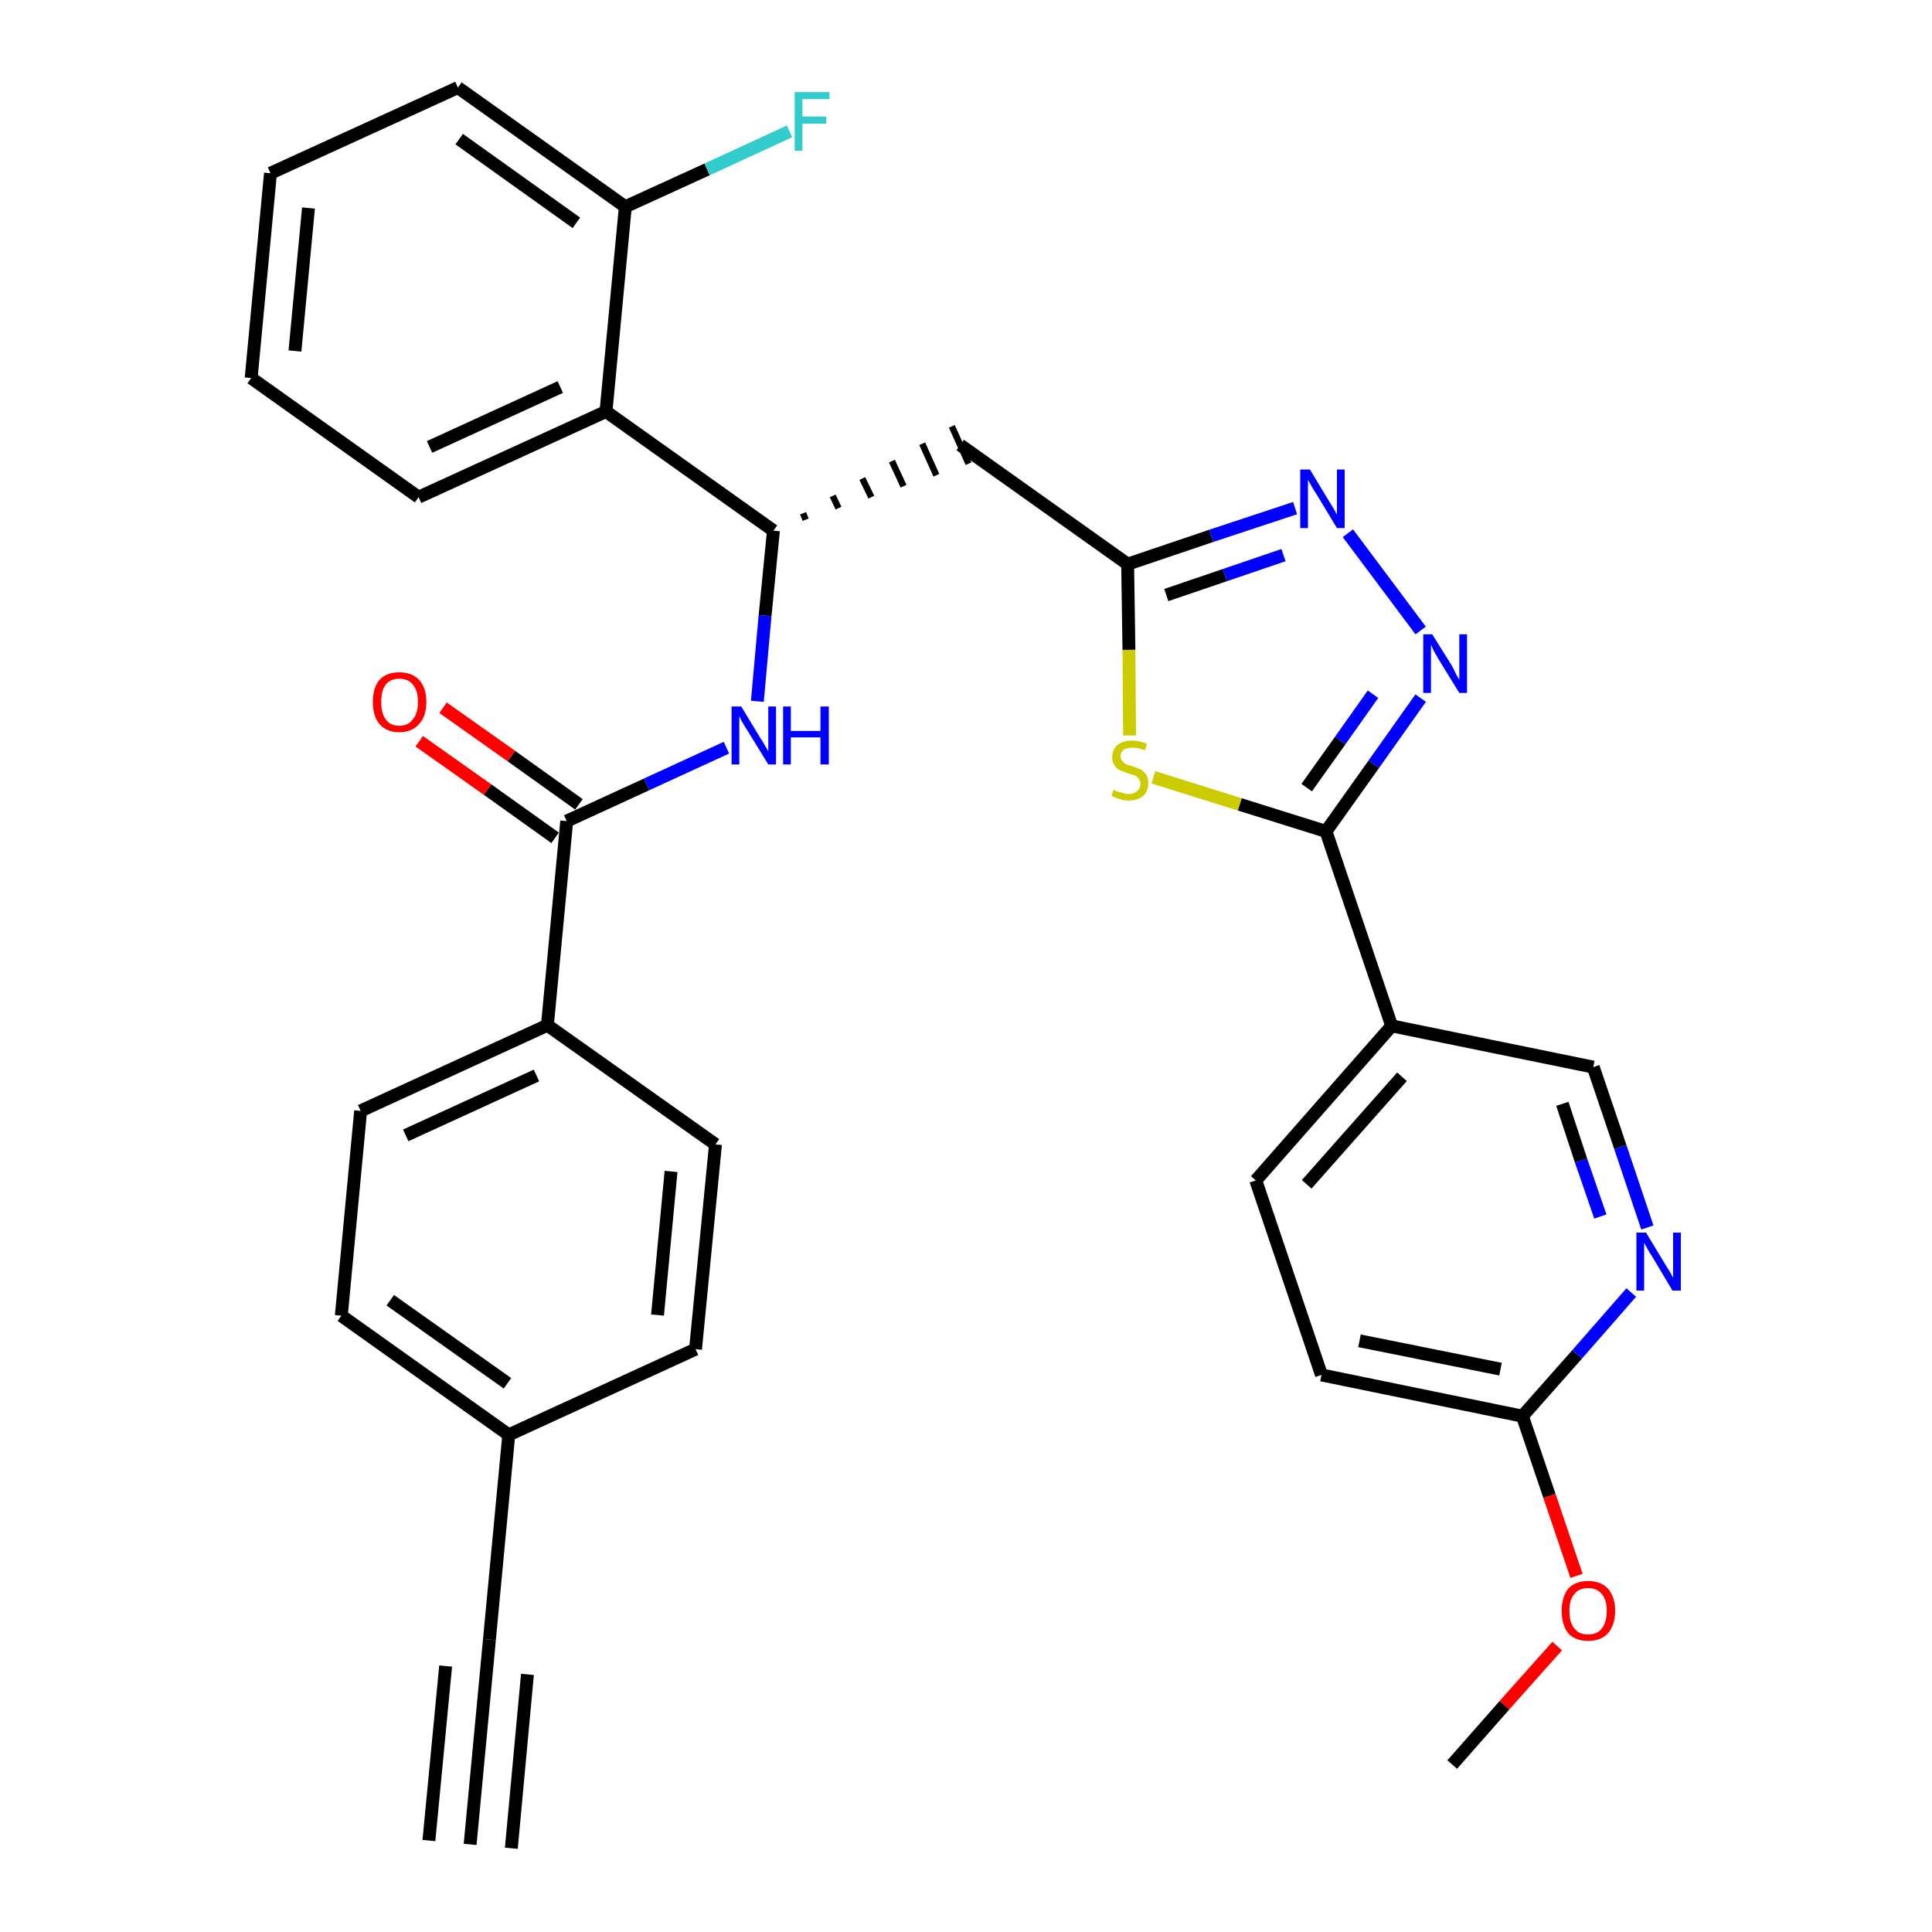 <?xml version='1.0' encoding='iso-8859-1'?>
<svg version='1.1' baseProfile='full'
              xmlns='http://www.w3.org/2000/svg'
                      xmlns:rdkit='http://www.rdkit.org/xml'
                      xmlns:xlink='http://www.w3.org/1999/xlink'
                  xml:space='preserve'
width='300px' height='300px' viewBox='0 0 300 300'>
<!-- END OF HEADER -->
<path class='bond-0 atom-0 atom-1' d='M 73.0,286.4 L 76.0,254.6' style='fill:none;fill-rule:evenodd;stroke:#000000;stroke-width:2.0px;stroke-linecap:butt;stroke-linejoin:miter;stroke-opacity:1' />
<path class='bond-0 atom-0 atom-1' d='M 79.4,287.0 L 81.9,260.0' style='fill:none;fill-rule:evenodd;stroke:#000000;stroke-width:2.0px;stroke-linecap:butt;stroke-linejoin:miter;stroke-opacity:1' />
<path class='bond-0 atom-0 atom-1' d='M 66.6,285.8 L 69.2,258.7' style='fill:none;fill-rule:evenodd;stroke:#000000;stroke-width:2.0px;stroke-linecap:butt;stroke-linejoin:miter;stroke-opacity:1' />
<path class='bond-1 atom-1 atom-2' d='M 76.0,254.6 L 79.0,222.8' style='fill:none;fill-rule:evenodd;stroke:#000000;stroke-width:2.0px;stroke-linecap:butt;stroke-linejoin:miter;stroke-opacity:1' />
<path class='bond-2 atom-2 atom-3' d='M 79.0,222.8 L 53.0,204.3' style='fill:none;fill-rule:evenodd;stroke:#000000;stroke-width:2.0px;stroke-linecap:butt;stroke-linejoin:miter;stroke-opacity:1' />
<path class='bond-2 atom-2 atom-3' d='M 78.8,214.8 L 60.6,201.9' style='fill:none;fill-rule:evenodd;stroke:#000000;stroke-width:2.0px;stroke-linecap:butt;stroke-linejoin:miter;stroke-opacity:1' />
<path class='bond-32 atom-32 atom-2' d='M 108.0,209.5 L 79.0,222.8' style='fill:none;fill-rule:evenodd;stroke:#000000;stroke-width:2.0px;stroke-linecap:butt;stroke-linejoin:miter;stroke-opacity:1' />
<path class='bond-3 atom-3 atom-4' d='M 53.0,204.3 L 56.0,172.5' style='fill:none;fill-rule:evenodd;stroke:#000000;stroke-width:2.0px;stroke-linecap:butt;stroke-linejoin:miter;stroke-opacity:1' />
<path class='bond-4 atom-4 atom-5' d='M 56.0,172.5 L 85.0,159.2' style='fill:none;fill-rule:evenodd;stroke:#000000;stroke-width:2.0px;stroke-linecap:butt;stroke-linejoin:miter;stroke-opacity:1' />
<path class='bond-4 atom-4 atom-5' d='M 63.0,176.3 L 83.3,167.0' style='fill:none;fill-rule:evenodd;stroke:#000000;stroke-width:2.0px;stroke-linecap:butt;stroke-linejoin:miter;stroke-opacity:1' />
<path class='bond-5 atom-5 atom-6' d='M 85.0,159.2 L 88.0,127.5' style='fill:none;fill-rule:evenodd;stroke:#000000;stroke-width:2.0px;stroke-linecap:butt;stroke-linejoin:miter;stroke-opacity:1' />
<path class='bond-30 atom-5 atom-31' d='M 85.0,159.2 L 111.1,177.7' style='fill:none;fill-rule:evenodd;stroke:#000000;stroke-width:2.0px;stroke-linecap:butt;stroke-linejoin:miter;stroke-opacity:1' />
<path class='bond-6 atom-6 atom-7' d='M 89.9,124.9 L 79.4,117.4' style='fill:none;fill-rule:evenodd;stroke:#000000;stroke-width:2.0px;stroke-linecap:butt;stroke-linejoin:miter;stroke-opacity:1' />
<path class='bond-6 atom-6 atom-7' d='M 79.4,117.4 L 68.8,109.9' style='fill:none;fill-rule:evenodd;stroke:#FF0000;stroke-width:2.0px;stroke-linecap:butt;stroke-linejoin:miter;stroke-opacity:1' />
<path class='bond-6 atom-6 atom-7' d='M 86.2,130.1 L 75.7,122.6' style='fill:none;fill-rule:evenodd;stroke:#000000;stroke-width:2.0px;stroke-linecap:butt;stroke-linejoin:miter;stroke-opacity:1' />
<path class='bond-6 atom-6 atom-7' d='M 75.7,122.6 L 65.1,115.1' style='fill:none;fill-rule:evenodd;stroke:#FF0000;stroke-width:2.0px;stroke-linecap:butt;stroke-linejoin:miter;stroke-opacity:1' />
<path class='bond-7 atom-6 atom-8' d='M 88.0,127.5 L 100.4,121.8' style='fill:none;fill-rule:evenodd;stroke:#000000;stroke-width:2.0px;stroke-linecap:butt;stroke-linejoin:miter;stroke-opacity:1' />
<path class='bond-7 atom-6 atom-8' d='M 100.4,121.8 L 112.8,116.1' style='fill:none;fill-rule:evenodd;stroke:#0000FF;stroke-width:2.0px;stroke-linecap:butt;stroke-linejoin:miter;stroke-opacity:1' />
<path class='bond-8 atom-8 atom-9' d='M 117.6,108.9 L 118.8,95.6' style='fill:none;fill-rule:evenodd;stroke:#0000FF;stroke-width:2.0px;stroke-linecap:butt;stroke-linejoin:miter;stroke-opacity:1' />
<path class='bond-8 atom-8 atom-9' d='M 118.8,95.6 L 120.1,82.4' style='fill:none;fill-rule:evenodd;stroke:#000000;stroke-width:2.0px;stroke-linecap:butt;stroke-linejoin:miter;stroke-opacity:1' />
<path class='bond-9 atom-9 atom-10' d='M 125.1,80.7 L 124.7,79.7' style='fill:none;fill-rule:evenodd;stroke:#000000;stroke-width:1.0px;stroke-linecap:butt;stroke-linejoin:miter;stroke-opacity:1' />
<path class='bond-9 atom-9 atom-10' d='M 130.2,78.9 L 129.3,77.0' style='fill:none;fill-rule:evenodd;stroke:#000000;stroke-width:1.0px;stroke-linecap:butt;stroke-linejoin:miter;stroke-opacity:1' />
<path class='bond-9 atom-9 atom-10' d='M 135.3,77.2 L 133.9,74.3' style='fill:none;fill-rule:evenodd;stroke:#000000;stroke-width:1.0px;stroke-linecap:butt;stroke-linejoin:miter;stroke-opacity:1' />
<path class='bond-9 atom-9 atom-10' d='M 140.3,75.5 L 138.5,71.6' style='fill:none;fill-rule:evenodd;stroke:#000000;stroke-width:1.0px;stroke-linecap:butt;stroke-linejoin:miter;stroke-opacity:1' />
<path class='bond-9 atom-9 atom-10' d='M 145.4,73.8 L 143.2,68.9' style='fill:none;fill-rule:evenodd;stroke:#000000;stroke-width:1.0px;stroke-linecap:butt;stroke-linejoin:miter;stroke-opacity:1' />
<path class='bond-9 atom-9 atom-10' d='M 150.4,72.0 L 147.8,66.2' style='fill:none;fill-rule:evenodd;stroke:#000000;stroke-width:1.0px;stroke-linecap:butt;stroke-linejoin:miter;stroke-opacity:1' />
<path class='bond-23 atom-9 atom-24' d='M 120.1,82.4 L 94.1,63.9' style='fill:none;fill-rule:evenodd;stroke:#000000;stroke-width:2.0px;stroke-linecap:butt;stroke-linejoin:miter;stroke-opacity:1' />
<path class='bond-10 atom-10 atom-11' d='M 149.1,69.1 L 175.1,87.6' style='fill:none;fill-rule:evenodd;stroke:#000000;stroke-width:2.0px;stroke-linecap:butt;stroke-linejoin:miter;stroke-opacity:1' />
<path class='bond-11 atom-11 atom-12' d='M 175.1,87.6 L 188.1,83.2' style='fill:none;fill-rule:evenodd;stroke:#000000;stroke-width:2.0px;stroke-linecap:butt;stroke-linejoin:miter;stroke-opacity:1' />
<path class='bond-11 atom-11 atom-12' d='M 188.1,83.2 L 201.1,78.9' style='fill:none;fill-rule:evenodd;stroke:#0000FF;stroke-width:2.0px;stroke-linecap:butt;stroke-linejoin:miter;stroke-opacity:1' />
<path class='bond-11 atom-11 atom-12' d='M 181.1,92.4 L 190.2,89.3' style='fill:none;fill-rule:evenodd;stroke:#000000;stroke-width:2.0px;stroke-linecap:butt;stroke-linejoin:miter;stroke-opacity:1' />
<path class='bond-11 atom-11 atom-12' d='M 190.2,89.3 L 199.3,86.2' style='fill:none;fill-rule:evenodd;stroke:#0000FF;stroke-width:2.0px;stroke-linecap:butt;stroke-linejoin:miter;stroke-opacity:1' />
<path class='bond-33 atom-23 atom-11' d='M 175.4,114.2 L 175.3,100.9' style='fill:none;fill-rule:evenodd;stroke:#CCCC00;stroke-width:2.0px;stroke-linecap:butt;stroke-linejoin:miter;stroke-opacity:1' />
<path class='bond-33 atom-23 atom-11' d='M 175.3,100.9 L 175.1,87.6' style='fill:none;fill-rule:evenodd;stroke:#000000;stroke-width:2.0px;stroke-linecap:butt;stroke-linejoin:miter;stroke-opacity:1' />
<path class='bond-12 atom-12 atom-13' d='M 209.3,82.8 L 220.6,97.9' style='fill:none;fill-rule:evenodd;stroke:#0000FF;stroke-width:2.0px;stroke-linecap:butt;stroke-linejoin:miter;stroke-opacity:1' />
<path class='bond-13 atom-13 atom-14' d='M 220.6,108.4 L 213.3,118.7' style='fill:none;fill-rule:evenodd;stroke:#0000FF;stroke-width:2.0px;stroke-linecap:butt;stroke-linejoin:miter;stroke-opacity:1' />
<path class='bond-13 atom-13 atom-14' d='M 213.3,118.7 L 205.9,129.1' style='fill:none;fill-rule:evenodd;stroke:#000000;stroke-width:2.0px;stroke-linecap:butt;stroke-linejoin:miter;stroke-opacity:1' />
<path class='bond-13 atom-13 atom-14' d='M 213.2,107.8 L 208.1,115.0' style='fill:none;fill-rule:evenodd;stroke:#0000FF;stroke-width:2.0px;stroke-linecap:butt;stroke-linejoin:miter;stroke-opacity:1' />
<path class='bond-13 atom-13 atom-14' d='M 208.1,115.0 L 202.9,122.3' style='fill:none;fill-rule:evenodd;stroke:#000000;stroke-width:2.0px;stroke-linecap:butt;stroke-linejoin:miter;stroke-opacity:1' />
<path class='bond-14 atom-14 atom-15' d='M 205.9,129.1 L 216.1,159.3' style='fill:none;fill-rule:evenodd;stroke:#000000;stroke-width:2.0px;stroke-linecap:butt;stroke-linejoin:miter;stroke-opacity:1' />
<path class='bond-22 atom-14 atom-23' d='M 205.9,129.1 L 192.5,124.9' style='fill:none;fill-rule:evenodd;stroke:#000000;stroke-width:2.0px;stroke-linecap:butt;stroke-linejoin:miter;stroke-opacity:1' />
<path class='bond-22 atom-14 atom-23' d='M 192.5,124.9 L 179.1,120.7' style='fill:none;fill-rule:evenodd;stroke:#CCCC00;stroke-width:2.0px;stroke-linecap:butt;stroke-linejoin:miter;stroke-opacity:1' />
<path class='bond-15 atom-15 atom-16' d='M 216.1,159.3 L 195.0,183.3' style='fill:none;fill-rule:evenodd;stroke:#000000;stroke-width:2.0px;stroke-linecap:butt;stroke-linejoin:miter;stroke-opacity:1' />
<path class='bond-15 atom-15 atom-16' d='M 217.7,167.2 L 202.9,183.9' style='fill:none;fill-rule:evenodd;stroke:#000000;stroke-width:2.0px;stroke-linecap:butt;stroke-linejoin:miter;stroke-opacity:1' />
<path class='bond-35 atom-22 atom-15' d='M 247.4,165.7 L 216.1,159.3' style='fill:none;fill-rule:evenodd;stroke:#000000;stroke-width:2.0px;stroke-linecap:butt;stroke-linejoin:miter;stroke-opacity:1' />
<path class='bond-16 atom-16 atom-17' d='M 195.0,183.3 L 205.2,213.5' style='fill:none;fill-rule:evenodd;stroke:#000000;stroke-width:2.0px;stroke-linecap:butt;stroke-linejoin:miter;stroke-opacity:1' />
<path class='bond-17 atom-17 atom-18' d='M 205.2,213.5 L 236.4,219.9' style='fill:none;fill-rule:evenodd;stroke:#000000;stroke-width:2.0px;stroke-linecap:butt;stroke-linejoin:miter;stroke-opacity:1' />
<path class='bond-17 atom-17 atom-18' d='M 211.1,208.2 L 233.0,212.6' style='fill:none;fill-rule:evenodd;stroke:#000000;stroke-width:2.0px;stroke-linecap:butt;stroke-linejoin:miter;stroke-opacity:1' />
<path class='bond-18 atom-18 atom-19' d='M 236.4,219.9 L 240.6,232.3' style='fill:none;fill-rule:evenodd;stroke:#000000;stroke-width:2.0px;stroke-linecap:butt;stroke-linejoin:miter;stroke-opacity:1' />
<path class='bond-18 atom-18 atom-19' d='M 240.6,232.3 L 244.8,244.7' style='fill:none;fill-rule:evenodd;stroke:#FF0000;stroke-width:2.0px;stroke-linecap:butt;stroke-linejoin:miter;stroke-opacity:1' />
<path class='bond-20 atom-18 atom-21' d='M 236.4,219.9 L 244.9,210.3' style='fill:none;fill-rule:evenodd;stroke:#000000;stroke-width:2.0px;stroke-linecap:butt;stroke-linejoin:miter;stroke-opacity:1' />
<path class='bond-20 atom-18 atom-21' d='M 244.9,210.3 L 253.3,200.7' style='fill:none;fill-rule:evenodd;stroke:#0000FF;stroke-width:2.0px;stroke-linecap:butt;stroke-linejoin:miter;stroke-opacity:1' />
<path class='bond-19 atom-19 atom-20' d='M 241.8,255.6 L 233.6,264.8' style='fill:none;fill-rule:evenodd;stroke:#FF0000;stroke-width:2.0px;stroke-linecap:butt;stroke-linejoin:miter;stroke-opacity:1' />
<path class='bond-19 atom-19 atom-20' d='M 233.6,264.8 L 225.5,274.0' style='fill:none;fill-rule:evenodd;stroke:#000000;stroke-width:2.0px;stroke-linecap:butt;stroke-linejoin:miter;stroke-opacity:1' />
<path class='bond-21 atom-21 atom-22' d='M 255.8,190.6 L 251.6,178.1' style='fill:none;fill-rule:evenodd;stroke:#0000FF;stroke-width:2.0px;stroke-linecap:butt;stroke-linejoin:miter;stroke-opacity:1' />
<path class='bond-21 atom-21 atom-22' d='M 251.6,178.1 L 247.4,165.7' style='fill:none;fill-rule:evenodd;stroke:#000000;stroke-width:2.0px;stroke-linecap:butt;stroke-linejoin:miter;stroke-opacity:1' />
<path class='bond-21 atom-21 atom-22' d='M 248.5,188.9 L 245.5,180.2' style='fill:none;fill-rule:evenodd;stroke:#0000FF;stroke-width:2.0px;stroke-linecap:butt;stroke-linejoin:miter;stroke-opacity:1' />
<path class='bond-21 atom-21 atom-22' d='M 245.5,180.2 L 242.6,171.4' style='fill:none;fill-rule:evenodd;stroke:#000000;stroke-width:2.0px;stroke-linecap:butt;stroke-linejoin:miter;stroke-opacity:1' />
<path class='bond-24 atom-24 atom-25' d='M 94.1,63.9 L 65.0,77.2' style='fill:none;fill-rule:evenodd;stroke:#000000;stroke-width:2.0px;stroke-linecap:butt;stroke-linejoin:miter;stroke-opacity:1' />
<path class='bond-24 atom-24 atom-25' d='M 87.0,60.1 L 66.7,69.4' style='fill:none;fill-rule:evenodd;stroke:#000000;stroke-width:2.0px;stroke-linecap:butt;stroke-linejoin:miter;stroke-opacity:1' />
<path class='bond-34 atom-29 atom-24' d='M 97.1,32.1 L 94.1,63.9' style='fill:none;fill-rule:evenodd;stroke:#000000;stroke-width:2.0px;stroke-linecap:butt;stroke-linejoin:miter;stroke-opacity:1' />
<path class='bond-25 atom-25 atom-26' d='M 65.0,77.2 L 39.0,58.7' style='fill:none;fill-rule:evenodd;stroke:#000000;stroke-width:2.0px;stroke-linecap:butt;stroke-linejoin:miter;stroke-opacity:1' />
<path class='bond-26 atom-26 atom-27' d='M 39.0,58.7 L 42.0,26.9' style='fill:none;fill-rule:evenodd;stroke:#000000;stroke-width:2.0px;stroke-linecap:butt;stroke-linejoin:miter;stroke-opacity:1' />
<path class='bond-26 atom-26 atom-27' d='M 45.8,54.5 L 47.9,32.3' style='fill:none;fill-rule:evenodd;stroke:#000000;stroke-width:2.0px;stroke-linecap:butt;stroke-linejoin:miter;stroke-opacity:1' />
<path class='bond-27 atom-27 atom-28' d='M 42.0,26.9 L 71.1,13.6' style='fill:none;fill-rule:evenodd;stroke:#000000;stroke-width:2.0px;stroke-linecap:butt;stroke-linejoin:miter;stroke-opacity:1' />
<path class='bond-28 atom-28 atom-29' d='M 71.1,13.6 L 97.1,32.1' style='fill:none;fill-rule:evenodd;stroke:#000000;stroke-width:2.0px;stroke-linecap:butt;stroke-linejoin:miter;stroke-opacity:1' />
<path class='bond-28 atom-28 atom-29' d='M 71.3,21.6 L 89.5,34.6' style='fill:none;fill-rule:evenodd;stroke:#000000;stroke-width:2.0px;stroke-linecap:butt;stroke-linejoin:miter;stroke-opacity:1' />
<path class='bond-29 atom-29 atom-30' d='M 97.1,32.1 L 109.8,26.3' style='fill:none;fill-rule:evenodd;stroke:#000000;stroke-width:2.0px;stroke-linecap:butt;stroke-linejoin:miter;stroke-opacity:1' />
<path class='bond-29 atom-29 atom-30' d='M 109.8,26.3 L 122.6,20.4' style='fill:none;fill-rule:evenodd;stroke:#33CCCC;stroke-width:2.0px;stroke-linecap:butt;stroke-linejoin:miter;stroke-opacity:1' />
<path class='bond-31 atom-31 atom-32' d='M 111.1,177.7 L 108.0,209.5' style='fill:none;fill-rule:evenodd;stroke:#000000;stroke-width:2.0px;stroke-linecap:butt;stroke-linejoin:miter;stroke-opacity:1' />
<path class='bond-31 atom-31 atom-32' d='M 104.2,181.9 L 102.1,204.2' style='fill:none;fill-rule:evenodd;stroke:#000000;stroke-width:2.0px;stroke-linecap:butt;stroke-linejoin:miter;stroke-opacity:1' />
<path  class='atom-7' d='M 57.9 109.0
Q 57.9 106.8, 58.9 105.6
Q 60.0 104.4, 62.0 104.4
Q 64.0 104.4, 65.1 105.6
Q 66.2 106.8, 66.2 109.0
Q 66.2 111.2, 65.1 112.4
Q 64.0 113.7, 62.0 113.7
Q 60.0 113.7, 58.9 112.4
Q 57.9 111.2, 57.9 109.0
M 62.0 112.7
Q 63.4 112.7, 64.1 111.7
Q 64.9 110.8, 64.9 109.0
Q 64.9 107.2, 64.1 106.3
Q 63.4 105.4, 62.0 105.4
Q 60.6 105.4, 59.9 106.3
Q 59.2 107.2, 59.2 109.0
Q 59.2 110.8, 59.9 111.7
Q 60.6 112.7, 62.0 112.7
' fill='#FF0000'/>
<path  class='atom-8' d='M 115.1 109.7
L 118.0 114.5
Q 118.3 114.9, 118.8 115.8
Q 119.3 116.6, 119.3 116.7
L 119.3 109.7
L 120.5 109.7
L 120.5 118.7
L 119.3 118.7
L 116.1 113.5
Q 115.7 112.9, 115.3 112.2
Q 114.9 111.5, 114.8 111.2
L 114.8 118.7
L 113.6 118.7
L 113.6 109.7
L 115.1 109.7
' fill='#0000FF'/>
<path  class='atom-8' d='M 121.6 109.7
L 122.8 109.7
L 122.8 113.5
L 127.4 113.5
L 127.4 109.7
L 128.7 109.7
L 128.7 118.7
L 127.4 118.7
L 127.4 114.5
L 122.8 114.5
L 122.8 118.7
L 121.6 118.7
L 121.6 109.7
' fill='#0000FF'/>
<path  class='atom-12' d='M 203.4 72.9
L 206.3 77.7
Q 206.6 78.2, 207.1 79.0
Q 207.6 79.9, 207.6 79.9
L 207.6 72.9
L 208.8 72.9
L 208.8 82.0
L 207.6 82.0
L 204.4 76.7
Q 204.0 76.1, 203.6 75.4
Q 203.2 74.7, 203.1 74.5
L 203.1 82.0
L 201.9 82.0
L 201.9 72.9
L 203.4 72.9
' fill='#0000FF'/>
<path  class='atom-13' d='M 222.4 98.5
L 225.4 103.3
Q 225.7 103.8, 226.1 104.7
Q 226.6 105.5, 226.6 105.6
L 226.6 98.5
L 227.8 98.5
L 227.8 107.6
L 226.6 107.6
L 223.4 102.4
Q 223.0 101.7, 222.6 101.0
Q 222.3 100.3, 222.2 100.1
L 222.2 107.6
L 221.0 107.6
L 221.0 98.5
L 222.4 98.5
' fill='#0000FF'/>
<path  class='atom-19' d='M 242.5 250.1
Q 242.5 248.0, 243.5 246.7
Q 244.6 245.5, 246.6 245.5
Q 248.6 245.5, 249.7 246.7
Q 250.8 248.0, 250.8 250.1
Q 250.8 252.3, 249.7 253.6
Q 248.6 254.8, 246.6 254.8
Q 244.6 254.8, 243.5 253.6
Q 242.5 252.3, 242.5 250.1
M 246.6 253.8
Q 248.0 253.8, 248.7 252.9
Q 249.5 251.9, 249.5 250.1
Q 249.5 248.4, 248.7 247.5
Q 248.0 246.6, 246.6 246.6
Q 245.2 246.6, 244.5 247.5
Q 243.7 248.3, 243.7 250.1
Q 243.7 252.0, 244.5 252.9
Q 245.2 253.8, 246.6 253.8
' fill='#FF0000'/>
<path  class='atom-21' d='M 255.6 191.4
L 258.5 196.2
Q 258.8 196.7, 259.3 197.5
Q 259.8 198.4, 259.8 198.4
L 259.8 191.4
L 261.0 191.4
L 261.0 200.4
L 259.7 200.4
L 256.6 195.2
Q 256.2 194.6, 255.8 193.9
Q 255.4 193.2, 255.3 193.0
L 255.3 200.4
L 254.1 200.4
L 254.1 191.4
L 255.6 191.4
' fill='#0000FF'/>
<path  class='atom-23' d='M 172.9 122.6
Q 173.0 122.7, 173.4 122.9
Q 173.8 123.0, 174.3 123.1
Q 174.8 123.3, 175.2 123.3
Q 176.1 123.3, 176.6 122.8
Q 177.1 122.4, 177.1 121.7
Q 177.1 121.2, 176.8 120.9
Q 176.6 120.6, 176.2 120.4
Q 175.8 120.3, 175.2 120.1
Q 174.4 119.8, 173.9 119.6
Q 173.4 119.4, 173.1 118.9
Q 172.7 118.4, 172.7 117.6
Q 172.7 116.4, 173.5 115.7
Q 174.3 115.0, 175.8 115.0
Q 176.9 115.0, 178.1 115.5
L 177.8 116.5
Q 176.7 116.1, 175.9 116.1
Q 175.0 116.1, 174.5 116.4
Q 174.0 116.8, 174.0 117.4
Q 174.0 117.9, 174.3 118.2
Q 174.5 118.5, 174.9 118.7
Q 175.2 118.8, 175.9 119.0
Q 176.7 119.3, 177.2 119.5
Q 177.6 119.8, 178.0 120.3
Q 178.3 120.8, 178.3 121.7
Q 178.3 122.9, 177.5 123.6
Q 176.7 124.3, 175.3 124.3
Q 174.5 124.3, 173.9 124.1
Q 173.3 123.9, 172.6 123.6
L 172.9 122.6
' fill='#CCCC00'/>
<path  class='atom-30' d='M 123.4 14.3
L 128.8 14.3
L 128.8 15.4
L 124.6 15.4
L 124.6 18.1
L 128.3 18.1
L 128.3 19.2
L 124.6 19.2
L 124.6 23.4
L 123.4 23.4
L 123.4 14.3
' fill='#33CCCC'/>
</svg>
